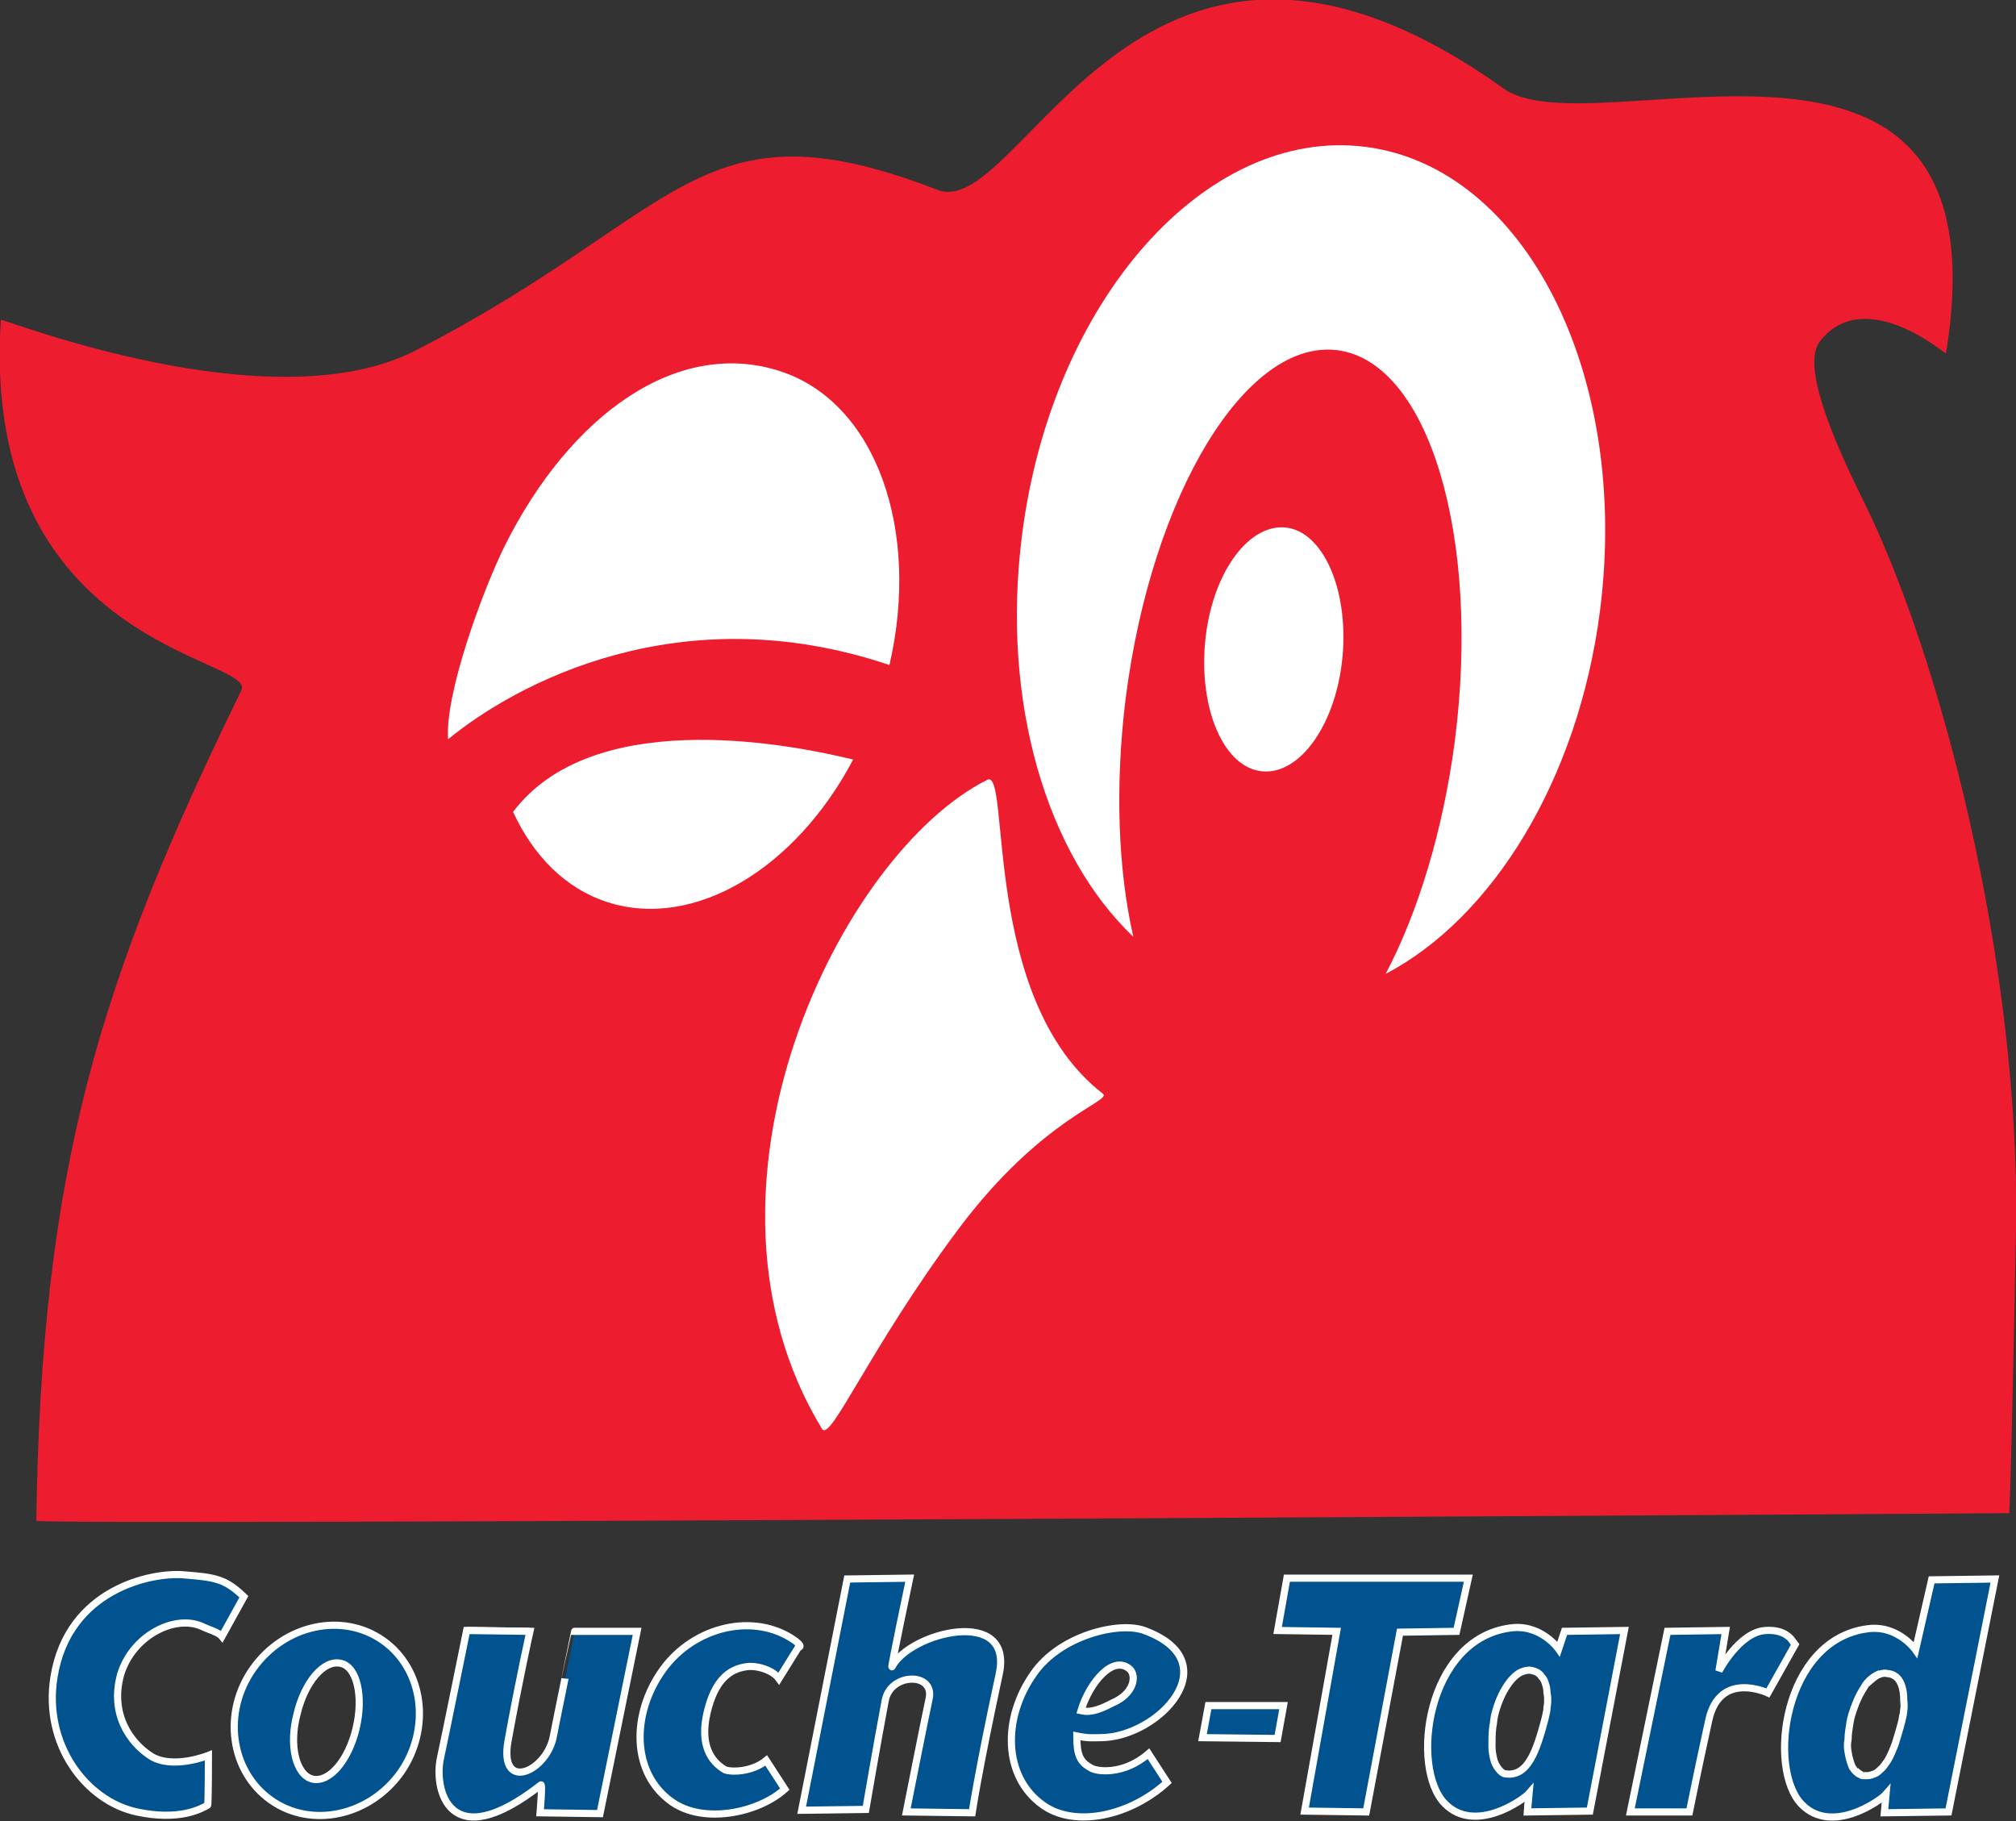 <?xml version="1.0" encoding="utf-8"?>
<svg version="1.1" id="Layer_1" xmlns="http://www.w3.org/2000/svg" xmlns:xlink="http://www.w3.org/1999/xlink" x="0px" y="0px"
	 viewBox="0 0 238.9 215.8" style="enable-background:new 0 0 238.9 215.8;" xml:space="preserve">
<rect x="0" y="0" width="238.9" height="215.8" fill="#333333" stroke="none"/>
<g>
	<path id="path94" style="fill:#ED1C2E;" d="M4.3,180.2c0.6-41.9,7.5-64,24.3-98.4c1.9-3.9-31-5-28.5-43.9c0-0.3,32,12.5,49.2,3.6
		c31.6-16.2,33.4-30,61.8-19c10.1,3.9,24-42.8,67.1-12c10.6,7.6,60-15.1,52.4,31.4c0,0.1-9.6-8.2-14.9-1.5c-1.7,2.1-0.4,7.8,5,18.7
		c9.2,18.4,18.7,55,18.2,86.4c-0.6,31.9-0.8,33.8-0.8,33.8S4.3,180.8,4.3,180.2"/>
	<path id="path98" style="fill:#FFFFFF;" d="M113.6,145.6C103,159.8,98.4,171,97.4,169.3c-17.3-28.5,2.2-68.2,19.6-76.9
		c2.8-1.4-0.8,26,13.7,37.2C131.8,130.5,123.5,132.4,113.6,145.6"/>
	<path id="path100" style="fill:#FFFFFF;" d="M105.4,78.8c3.7-16-1.6-31.1-12.9-34.8c-12.2-4-24.9,5.1-32.7,20.7
		c-2.7,5.5-7.1,17.6-6.7,22.9C61,81.1,80.5,70.4,105.4,78.8"/>
	<path id="path102" style="fill:#FFFFFF;" d="M60.8,96.2c2.4,5.2,6.2,9.1,11.2,10.7c10.3,3.3,22.3-4,29.1-16.9
		C92.5,87.9,70.1,83.9,60.8,96.2"/>
	<path id="path104" style="fill:#FFFFFF;" d="M161.8,17.4c-18.9-2.4-37.2,18.2-40.7,46.1c-2.5,19.8,3,37.8,13.2,47.5
		c-1.8-7.9-2.2-17.8-0.9-28.3c3.1-24.2,14.3-42.6,25.1-41.2c10.8,1.4,17,22.1,13.9,46.3c-1.4,10.7-4.4,20.4-8.2,27.6
		c12.6-6.6,22.8-22.9,25.4-43C193.2,44.3,180.7,19.8,161.8,17.4"/>
	<path id="path106" style="fill:#FFFFFF;" d="M159.1,77.7c-0.7,8-5,14.1-9.5,13.7c-4.5-0.4-7.5-7.2-6.8-15.2c0.7-8,5-14.1,9.5-13.7
		C156.7,62.9,159.8,69.7,159.1,77.7"/>
	<path style="fill:none;" d="M224.5,198.4c-0.2-0.1-0.5-0.2-0.8-0.2l0,0c-0.2,0-0.4,0-0.6,0c-0.1,0-0.2,0.1-0.3,0.1
		c-0.5,0.2-1.1,0.6-1.6,1.2c-0.4,0.5-0.7,1.1-1,1.8s-0.6,1.5-0.8,2.3c0,0.2-0.1,0.4-0.1,0.6c-0.1,0.6-0.2,1.2-0.2,1.8
		c0,0.5,0,1,0,1.5c0.1,0.7,0.2,1.3,0.5,1.8c0.1,0.2,0.2,0.3,0.3,0.4c0.2,0.2,0.4,0.4,0.7,0.5c0.1,0,0.2,0.1,0.3,0.1
		c0.2,0,0.3,0,0.5,0c0.3,0,0.6-0.1,0.8-0.2c0.3-0.1,0.5-0.3,0.7-0.5c0.3-0.3,0.6-0.7,0.9-1.1c0.3-0.6,0.6-1.3,0.9-2
		c0.3-0.8,0.5-1.6,0.7-2.4c0-0.1,0.1-0.3,0.1-0.4c0.2-0.7,0.3-1.5,0.3-2.3c0-1.1-0.2-2.2-0.9-2.8
		C224.8,198.6,224.6,198.5,224.5,198.4z"/>
	<path style="fill:none;" d="M40.4,197.1c-1.9-0.5-4.3,2.2-5.2,6c-0.9,3.8-0.1,7.3,1.8,7.7c1.9,0.5,4.3-2.2,5.2-6
		C43.1,201,42.3,197.5,40.4,197.1z"/>
	<path style="fill:none;" d="M183.2,199.5c-0.1-0.3-0.2-0.5-0.4-0.7c-0.3-0.4-0.8-0.7-1.4-0.8v0c-0.4,0-0.8,0.1-1.2,0.3
		c-1.2,0.7-2.4,2.6-3,5.1c-0.1,0.4-0.2,0.8-0.2,1.3c-0.1,0.8-0.1,1.6-0.1,2.3c0,0.5,0.1,1,0.2,1.5c0.1,0.4,0.3,0.8,0.5,1.1
		c0.3,0.4,0.6,0.6,1,0.7c2.6,0.3,3.6-2.9,4.5-6.2c0.1-0.4,0.2-0.8,0.3-1.3c0-0.3,0.1-0.6,0.1-1c0-0.2,0-0.3,0-0.5
		c0-0.3,0-0.6-0.1-0.9S183.3,199.7,183.2,199.5z"/>
	<path style="fill:none;" d="M134,197.8c-2-1.9-4.9,1.6-5.8,4.9c0.9,0.2,1.7,0.1,3.8-0.8C134.4,200.7,134.8,198.6,134,197.8z"/>
	<path style="fill:#00538E;stroke:#FFFFFF;stroke-width:0.848;stroke-miterlimit:3.614;" d="M23.9,192.7c0.8,0.4,2,0.7,2.4,1.2
		l2.6-4.7c-2.2-2.1-3.3-2.3-7.2-2.6c-3.6-0.3-13.6,1.6-15.3,12.1c-1.3,8,3.8,14.7,9.8,16c5.1,1.1,7.7-0.4,8.4-0.8
		c0.1,0,0.1-5.9,0.1-5.9s-4.2,1.7-6.8,0.1c-2.5-1.6-4.9-5-3.6-9.7C15.7,193.8,20.7,191.3,23.9,192.7z"/>
	<polygon style="fill:#00538E;stroke:#FFFFFF;stroke-width:0.848;stroke-miterlimit:3.614;" points="62.8,193.3 55.3,193.2 
		55.3,193.2 	"/>
	<path style="fill:#00538E;stroke:#FFFFFF;stroke-width:0.848;stroke-miterlimit:3.614;" d="M65.6,205.6c-0.7,4.3-6.5,6.9-5.4,0.7
		c1.3-7.2,2.6-13,2.6-13l-7.5-0.1v0c0,0-2.7,13.3-3.1,15.1c-0.8,3.6,0.9,11.8,11.9,3.2c0.2-0.2-0.1,3.3-0.1,3.3l7.1,0.1l4.4-21.6
		l-7.4,0C68.1,193.3,65.9,204,65.6,205.6z"/>
	<polygon style="fill:#00538E;stroke:#FFFFFF;stroke-width:0.848;stroke-miterlimit:3.614;" points="93,212.1 90.8,208.7 
		90.8,208.7 	"/>
	<path style="fill:#00538E;stroke:#FFFFFF;stroke-width:0.848;stroke-miterlimit:3.614;" d="M94.2,194.4c-4.8-3.4-12-1.7-15.7,3.5
		c-3.7,5.2-3.7,12.2,1.1,15.6c3.8,2.7,10.3,1.3,13.4-1.5l-2.2-3.4v0c-1.7,1.4-4.2,1.4-4.9,1.1c-1.7-1-3-3-2.1-6.8
		c0.9-3.8,2.6-5.1,4.6-5.4c1.1-0.2,3.1,0.3,3.9,1.4l2.3-3.7C95.2,195.1,94.3,194.5,94.2,194.4z"/>
	<path style="fill:#00538E;stroke:#FFFFFF;stroke-width:0.848;stroke-miterlimit:3.614;" d="M105.7,197.5
		c-0.2,0.4,2.1-10.5,2.1-10.5l-7.4,0.1l-5.4,27.4l7.6-0.1c0,0,1.3-7.6,2.3-12.9c0.6-3.3,5.9-3.4,5.2-0.2c-0.3,1.3-2.7,13.4-2.7,13.4
		l7.8,0.1c0,0,0.7-4.8,3.2-16.4C120.2,190.3,107.8,193.4,105.7,197.5z"/>
	<path style="fill:#00538E;stroke:#FFFFFF;stroke-width:0.848;stroke-miterlimit:3.614;" d="M45.4,194.4
		c-4.8-3.4-11.7-1.9-15.4,3.3c-3.7,5.2-2.7,12.2,2.1,15.6c4.8,3.4,11.7,1.9,15.4-3.3C51.1,204.8,50.2,197.8,45.4,194.4z M42.2,204.8
		c-0.9,3.8-3.2,6.5-5.2,6c-1.9-0.5-2.8-3.9-1.8-7.7c0.9-3.8,3.2-6.5,5.2-6C42.3,197.5,43.1,201,42.2,204.8z"/>
	<path style="fill:#00538E;stroke:#FFFFFF;stroke-width:0.848;stroke-miterlimit:3.614;" d="M130.4,205.9c6.9,0,15.3-9,5.2-12.7
		c-3-1.1-10,0.6-13.1,5.1c-3.7,5.2-3.7,12.2,1.1,15.6c3.8,2.7,10.3,1.3,14.7-2.7l-2.2-3.4c-3,2.6-6.2,2.1-6.8,1.7
		c-1.3-0.7-1.7-1.5-1.7-3.8C129.1,206,129.4,205.9,130.4,205.9z M128.1,202.7c1-3.3,3.8-6.7,5.8-4.9c0.8,0.8,0.5,2.9-2.1,4
		C129.9,202.8,129,202.9,128.1,202.7z"/>
	<polygon style="fill:#00538E;stroke:#FFFFFF;stroke-width:0.848;stroke-miterlimit:3.614;" points="142.5,205.9 151.4,206 
		152.1,202.1 143.2,202.1 	"/>
	<polygon style="fill:#00538E;stroke:#FFFFFF;stroke-width:0.848;stroke-miterlimit:3.614;" points="174,187 152.6,187 152.5,187 
		151.4,193.2 158.4,193.3 154.6,214.6 161.9,214.7 165.9,193.4 172.6,193.3 	"/>
	<path style="fill:#00538E;stroke:#FFFFFF;stroke-width:0.848;stroke-miterlimit:3.614;" d="M209.2,193.2c-3.1,0.2-5.5,4.8-5.5,4.8
		l0.8-4.8l-6.9,0.1l-4.4,21.4v0h7c0,0,1-5,2.3-10.9c1.3-5.9,7-3.2,7-3.2l3.2-5.7C212.6,194.8,212,193,209.2,193.2z"/>
	<path style="fill:#00538E;" d="M181.4,198c-0.4,0-0.8,0.1-1.2,0.3C180.6,198.1,181,198,181.4,198L181.4,198z"/>
	<polygon style="fill:#00538E;stroke:#FFFFFF;stroke-width:0.848;stroke-miterlimit:3.614;" points="181.2,212.5 181,214.7 
		181.2,212.5 	"/>
	<path style="fill:#00538E;stroke:#FFFFFF;stroke-width:0.848;stroke-miterlimit:3.614;" d="M184.7,195.4c0,0-2.1-3-5.7-2.5
		c-10,1.3-11.9,16.6-7.8,20.8c3.6,3.7,9.4-0.5,10-1.2v0l-0.2,2.2l7.4-0.1l4.1-21.4l-7.1,0.1L184.7,195.4z M183.4,201.7
		c0,0.3-0.1,0.6-0.1,1c-0.1,0.5-0.2,0.9-0.3,1.3c-0.9,3.3-1.9,6.5-4.5,6.2c-0.4,0-0.7-0.3-1-0.7c-0.2-0.3-0.4-0.6-0.5-1.1
		c-0.1-0.4-0.2-0.9-0.2-1.5c0-0.7,0-1.5,0.1-2.3c0.1-0.4,0.1-0.8,0.2-1.3c0.6-2.5,1.8-4.4,3-5.1c0.4-0.2,0.8-0.3,1.2-0.3
		c0.6,0.1,1.1,0.3,1.4,0.8c0.2,0.2,0.3,0.4,0.4,0.7s0.2,0.6,0.2,0.9s0.1,0.6,0.1,0.9C183.4,201.4,183.4,201.6,183.4,201.7z"/>
	<polygon style="fill:#00538E;" points="223.5,212.6 223.3,214.8 223.5,212.6 	"/>
	<path style="fill:#00538E;" d="M219.1,206.1c0-0.6,0.1-1.2,0.2-1.8C219.2,204.9,219.2,205.5,219.1,206.1z"/>
	<path style="fill:#00538E;" d="M223.7,198.2L223.7,198.2c-0.2,0-0.4,0-0.6,0C223.3,198.2,223.5,198.2,223.7,198.2z"/>
	<path style="fill:#00538E;" d="M224.6,206.6c-0.3,0.8-0.6,1.5-0.9,2C224.1,208,224.3,207.3,224.6,206.6z"/>
	<path style="fill:#00538E;stroke:#FFFFFF;stroke-width:0.848;stroke-miterlimit:3.614;" d="M219.9,209.8c0.2,0.2,0.4,0.4,0.7,0.5
		C220.3,210.2,220.1,210,219.9,209.8z"/>
	<path style="fill:#00538E;stroke:#FFFFFF;stroke-width:0.848;stroke-miterlimit:3.614;" d="M225.7,201.4c0,0.8-0.1,1.6-0.3,2.3
		C225.6,203.1,225.7,202.2,225.7,201.4z"/>
	<path style="fill:#00538E;stroke:#FFFFFF;stroke-width:0.848;stroke-miterlimit:3.614;" d="M228.9,187.2l-1.9,8.3
		c0,0-2.1-3-5.7-2.5c-10,1.3-11.9,16.6-7.8,20.8c3.6,3.7,9.4-0.5,10-1.2l-0.2,2.2l7.6-0.1l5.5-27.6L228.9,187.2z M225.4,203.8
		c0,0.1-0.1,0.3-0.1,0.4c-0.2,0.8-0.5,1.7-0.7,2.4c-0.3,0.8-0.6,1.5-0.9,2c-0.3,0.4-0.5,0.8-0.9,1.1c-0.2,0.2-0.4,0.4-0.7,0.5
		c-0.3,0.1-0.5,0.2-0.8,0.2c-0.1,0-0.3,0-0.5,0c-0.1,0-0.2,0-0.3-0.1c-0.3-0.1-0.5-0.3-0.7-0.5c-0.1-0.1-0.2-0.3-0.3-0.4
		c-0.2-0.5-0.4-1.1-0.5-1.8c-0.1-0.5-0.1-1,0-1.5c0-0.6,0.1-1.2,0.2-1.8c0-0.2,0.1-0.4,0.1-0.6c0.2-0.8,0.5-1.6,0.8-2.3
		s0.7-1.3,1-1.8c0.5-0.6,1-1,1.6-1.2c0.1,0,0.2-0.1,0.3-0.1c0.2,0,0.4-0.1,0.6,0c0.3,0,0.6,0.1,0.8,0.2c0.1,0.1,0.2,0.1,0.3,0.2
		c0.7,0.6,0.9,1.7,0.9,2.8C225.7,202.2,225.6,203.1,225.4,203.8z"/>
	<path style="fill:#00538E;stroke:#FFFFFF;stroke-width:0.848;stroke-miterlimit:3.614;" d="M222.8,198.3c-0.5,0.2-1.1,0.6-1.6,1.2
		C221.8,199,222.3,198.5,222.8,198.3z"/>
</g>
</svg>
